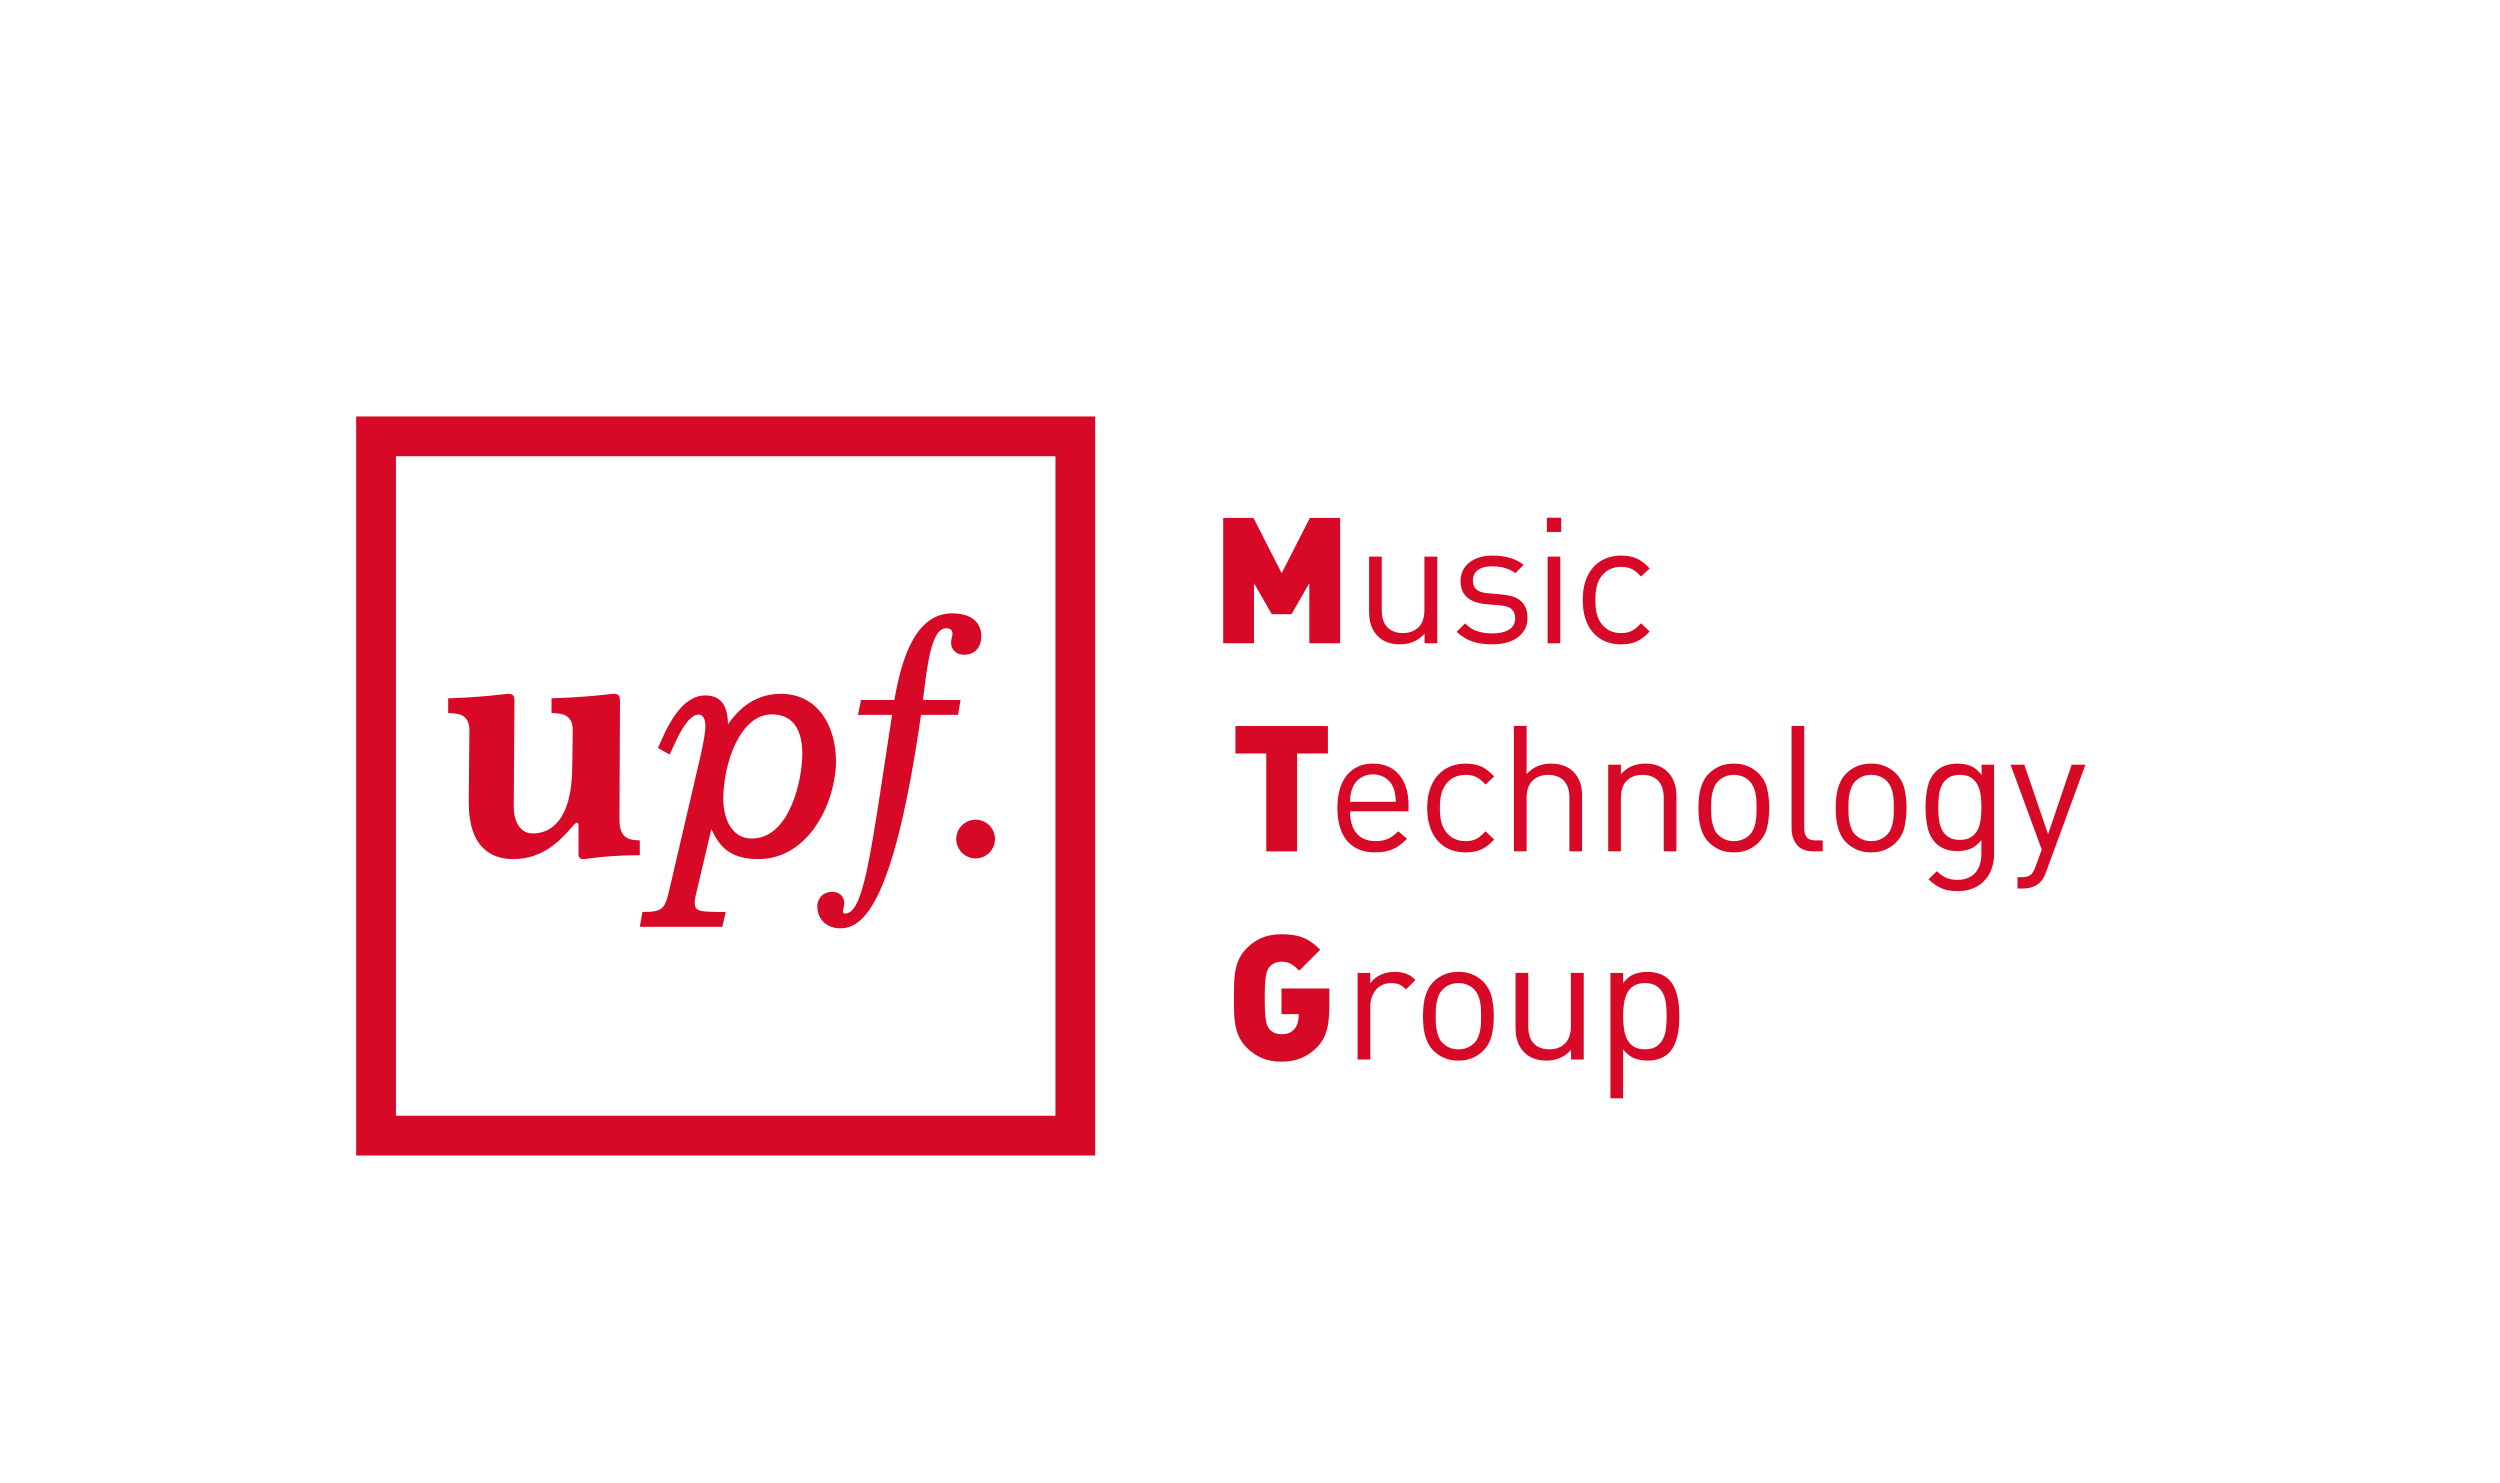 <?xml version="1.0" encoding="utf-8"?>
<!-- Generator: Adobe Illustrator 16.0.0, SVG Export Plug-In . SVG Version: 6.00 Build 0)  -->
<!DOCTYPE svg PUBLIC "-//W3C//DTD SVG 1.1//EN" "http://www.w3.org/Graphics/SVG/1.1/DTD/svg11.dtd">
<svg version="1.1" id="Layer_1" xmlns="http://www.w3.org/2000/svg" xmlns:xlink="http://www.w3.org/1999/xlink" x="0px" y="0px"
	 width="175.287px" height="104px" viewBox="0 0 175.287 104" enable-background="new 0 0 175.287 104" xml:space="preserve">
<g>
	<path fill="#D70926" d="M91.801,45.102v-4.209l-1.248,2.172h-1.382l-1.247-2.172v4.209h-2.16v-8.789h2.123l1.976,3.877l1.976-3.877
		h2.123v8.789H91.801z"/>
	<path fill="#D70926" d="M90.944,52.832v6.863h-2.16v-6.863h-2.161v-1.926h6.481v1.926H90.944z"/>
	<path fill="#D70926" d="M92.344,73.427c-0.654,0.666-1.444,1.012-2.494,1.012c-1.024,0-1.802-0.346-2.443-0.986
		c-0.926-0.926-0.889-2.162-0.889-3.482s-0.037-2.555,0.889-3.48c0.642-0.643,1.383-0.988,2.443-0.988
		c1.26,0,1.926,0.297,2.717,1.086l-1.47,1.471c-0.419-0.42-0.691-0.631-1.247-0.631c-0.395,0-0.691,0.174-0.852,0.383
		c-0.197,0.26-0.32,0.557-0.32,2.16c0,1.605,0.123,1.914,0.32,2.174c0.16,0.209,0.457,0.369,0.852,0.369
		c0.457,0,0.691-0.135,0.889-0.346c0.234-0.234,0.321-0.666,0.321-0.963v-0.098h-1.21v-1.803h3.357v1.186
		C93.208,71.91,93.01,72.748,92.344,73.427z"/>
	<path fill="#D70926" d="M99.882,45.105v-0.68c-0.214,0.246-0.466,0.434-0.757,0.562c-0.291,0.127-0.609,0.191-0.955,0.191
		c-0.664,0-1.186-0.189-1.562-0.568c-0.214-0.215-0.369-0.463-0.469-0.748c-0.098-0.283-0.146-0.602-0.146-0.957v-3.877h0.889v3.742
		c0,0.543,0.131,0.949,0.394,1.217s0.623,0.4,1.082,0.4c0.46,0,0.826-0.137,1.101-0.408c0.275-0.271,0.412-0.674,0.412-1.209v-3.742
		h0.902v6.076H99.882z"/>
	<path fill="#D70926" d="M106.919,44.111c-0.12,0.227-0.288,0.42-0.507,0.58c-0.218,0.16-0.478,0.281-0.777,0.363
		c-0.301,0.084-0.637,0.125-1.007,0.125c-0.519,0-0.979-0.066-1.384-0.197c-0.402-0.133-0.773-0.359-1.111-0.68l0.594-0.594
		c0.238,0.256,0.518,0.438,0.84,0.543c0.32,0.107,0.67,0.162,1.049,0.162c0.502,0,0.897-0.09,1.186-0.266
		c0.289-0.178,0.433-0.447,0.433-0.809c0-0.264-0.081-0.471-0.241-0.619s-0.418-0.238-0.771-0.271l-1-0.086
		c-0.594-0.049-1.044-0.207-1.353-0.475c-0.31-0.268-0.464-0.652-0.464-1.156c0-0.279,0.057-0.527,0.167-0.746
		c0.111-0.219,0.266-0.404,0.464-0.557c0.197-0.152,0.434-0.27,0.709-0.352c0.276-0.082,0.574-0.123,0.896-0.123
		c0.436,0,0.842,0.053,1.216,0.16s0.698,0.271,0.97,0.494l-0.58,0.58c-0.215-0.164-0.459-0.285-0.735-0.363s-0.57-0.117-0.883-0.117
		c-0.444,0-0.782,0.088-1.013,0.264c-0.23,0.178-0.346,0.424-0.346,0.736c0,0.264,0.08,0.469,0.24,0.617
		c0.161,0.148,0.435,0.238,0.822,0.271l0.975,0.086c0.264,0.025,0.507,0.07,0.729,0.137c0.223,0.066,0.412,0.164,0.568,0.297
		c0.156,0.131,0.278,0.295,0.365,0.492c0.086,0.199,0.129,0.438,0.129,0.717C107.098,43.623,107.039,43.885,106.919,44.111z"/>
	<path fill="#D70926" d="M108.46,37.299v-1h1.001v1H108.46z M108.51,45.105v-6.076h0.889v6.076H108.51z"/>
	<path fill="#D70926" d="M114.744,44.982c-0.3,0.131-0.661,0.197-1.081,0.197c-0.387,0-0.742-0.064-1.068-0.191
		c-0.324-0.129-0.609-0.322-0.852-0.582c-0.242-0.258-0.432-0.584-0.568-0.975c-0.135-0.391-0.203-0.846-0.203-1.365
		c0-0.518,0.068-0.971,0.203-1.357c0.137-0.387,0.326-0.711,0.568-0.971c0.242-0.258,0.527-0.455,0.852-0.586
		c0.326-0.131,0.682-0.197,1.068-0.197c0.42,0,0.781,0.066,1.081,0.197c0.301,0.131,0.607,0.367,0.921,0.703l-0.605,0.568
		c-0.23-0.254-0.449-0.432-0.654-0.531c-0.207-0.098-0.453-0.148-0.742-0.148c-0.296,0-0.563,0.059-0.803,0.174
		c-0.238,0.115-0.439,0.289-0.604,0.52c-0.14,0.197-0.241,0.422-0.303,0.672c-0.062,0.252-0.093,0.57-0.093,0.957
		s0.031,0.707,0.093,0.957c0.062,0.252,0.163,0.477,0.303,0.674c0.165,0.23,0.366,0.402,0.604,0.518
		c0.239,0.117,0.507,0.174,0.803,0.174c0.289,0,0.535-0.051,0.742-0.154c0.205-0.104,0.424-0.281,0.654-0.537l0.605,0.58
		C115.351,44.615,115.044,44.85,114.744,44.982z"/>
	<path fill="#D70926" d="M94.659,56.886c0,0.664,0.152,1.178,0.457,1.541c0.305,0.365,0.749,0.547,1.334,0.547
		c0.354,0,0.648-0.055,0.883-0.166s0.471-0.287,0.71-0.525l0.604,0.531c-0.156,0.156-0.311,0.295-0.463,0.412
		s-0.314,0.215-0.487,0.295c-0.173,0.078-0.364,0.139-0.575,0.182c-0.209,0.041-0.441,0.062-0.697,0.062
		c-0.403,0-0.768-0.062-1.093-0.186s-0.603-0.312-0.833-0.568c-0.231-0.256-0.41-0.578-0.538-0.969
		c-0.128-0.393-0.191-0.855-0.191-1.391c0-0.989,0.223-1.754,0.667-2.297c0.445-0.543,1.054-0.814,1.828-0.814
		c0.79,0,1.403,0.264,1.84,0.789c0.437,0.527,0.654,1.244,0.654,2.151v0.406H94.659z M97.844,55.899
		c-0.008-0.092-0.018-0.174-0.03-0.248s-0.028-0.146-0.05-0.217c-0.021-0.068-0.047-0.145-0.08-0.229
		c-0.115-0.279-0.301-0.502-0.556-0.666s-0.544-0.246-0.864-0.246c-0.321,0-0.609,0.082-0.865,0.246
		c-0.255,0.164-0.439,0.387-0.555,0.666c-0.066,0.166-0.111,0.314-0.137,0.445c-0.024,0.133-0.041,0.32-0.049,0.569h3.211
		C97.862,56.097,97.853,55.989,97.844,55.899z"/>
	<path fill="#D70926" d="M103.84,59.568c-0.3,0.131-0.66,0.197-1.08,0.197c-0.387,0-0.743-0.064-1.068-0.191
		c-0.325-0.129-0.609-0.322-0.852-0.582c-0.243-0.258-0.433-0.584-0.568-0.975s-0.204-0.846-0.204-1.365
		c0-0.518,0.068-0.971,0.204-1.358s0.325-0.711,0.568-0.971c0.242-0.258,0.526-0.455,0.852-0.586s0.682-0.197,1.068-0.197
		c0.42,0,0.78,0.066,1.08,0.197c0.301,0.131,0.607,0.367,0.921,0.703l-0.605,0.568c-0.23-0.254-0.448-0.432-0.654-0.531
		c-0.206-0.098-0.453-0.148-0.741-0.148c-0.297,0-0.564,0.059-0.803,0.174s-0.44,0.289-0.605,0.52
		c-0.14,0.197-0.24,0.422-0.303,0.672c-0.061,0.252-0.092,0.571-0.092,0.958s0.031,0.707,0.092,0.957
		c0.062,0.252,0.163,0.477,0.303,0.674c0.165,0.23,0.367,0.402,0.605,0.518c0.238,0.117,0.506,0.174,0.803,0.174
		c0.288,0,0.535-0.051,0.741-0.154s0.424-0.281,0.654-0.537l0.605,0.58C104.448,59.201,104.141,59.435,103.84,59.568z"/>
	<path fill="#D70926" d="M110.038,59.691v-3.756c0-0.533-0.131-0.936-0.395-1.203s-0.626-0.402-1.088-0.402
		c-0.461,0-0.829,0.137-1.104,0.408c-0.276,0.271-0.414,0.672-0.414,1.197v3.756h-0.89v-8.793h0.89v3.383
		c0.437-0.494,1.005-0.74,1.704-0.74c0.691,0,1.229,0.201,1.612,0.605c0.383,0.402,0.574,0.951,0.574,1.643v3.903H110.038z"/>
	<path fill="#D70926" d="M116.651,59.691v-3.743c0-0.543-0.134-0.949-0.4-1.217c-0.269-0.268-0.633-0.402-1.094-0.402
		s-0.827,0.137-1.1,0.408c-0.271,0.271-0.407,0.676-0.407,1.211v3.743h-0.89v-6.077h0.89v0.666c0.214-0.246,0.466-0.432,0.753-0.555
		c0.289-0.125,0.605-0.186,0.951-0.186c0.659,0,1.178,0.189,1.557,0.568c0.42,0.412,0.63,0.975,0.63,1.691v3.891H116.651z"/>
	<path fill="#D70926" d="M123.908,57.98c-0.095,0.416-0.294,0.779-0.599,1.094c-0.215,0.213-0.466,0.383-0.754,0.506
		s-0.617,0.186-0.988,0.186c-0.37,0-0.699-0.062-0.988-0.186c-0.287-0.123-0.539-0.293-0.753-0.506
		c-0.156-0.156-0.282-0.328-0.376-0.514c-0.096-0.186-0.17-0.379-0.223-0.58c-0.054-0.201-0.091-0.414-0.111-0.637
		c-0.021-0.221-0.031-0.451-0.031-0.691c0-0.23,0.011-0.459,0.031-0.686c0.021-0.227,0.058-0.439,0.111-0.643
		c0.053-0.201,0.127-0.395,0.223-0.58c0.094-0.186,0.22-0.355,0.376-0.512c0.214-0.215,0.466-0.383,0.753-0.506
		c0.289-0.125,0.618-0.186,0.988-0.186c0.371,0,0.7,0.061,0.988,0.186c0.288,0.123,0.539,0.291,0.754,0.506
		c0.305,0.312,0.504,0.678,0.599,1.092c0.095,0.416,0.142,0.86,0.142,1.329C124.049,57.123,124.002,57.564,123.908,57.98z
		 M123.148,56.134c-0.009-0.174-0.028-0.342-0.062-0.508c-0.033-0.164-0.082-0.318-0.148-0.463c-0.066-0.143-0.152-0.273-0.26-0.389
		c-0.296-0.297-0.666-0.445-1.111-0.445c-0.436,0-0.803,0.148-1.099,0.445c-0.116,0.115-0.204,0.246-0.266,0.389
		c-0.062,0.145-0.111,0.299-0.148,0.463c-0.037,0.166-0.06,0.334-0.067,0.508c-0.009,0.172-0.013,0.346-0.013,0.518
		c0,0.174,0.004,0.346,0.013,0.52c0.008,0.172,0.03,0.342,0.067,0.506s0.087,0.32,0.148,0.469s0.149,0.277,0.266,0.383
		c0.296,0.297,0.663,0.445,1.099,0.445c0.445,0,0.815-0.148,1.111-0.445c0.107-0.105,0.193-0.234,0.26-0.383
		s0.115-0.305,0.148-0.469s0.053-0.334,0.062-0.506c0.009-0.174,0.013-0.346,0.013-0.52
		C123.161,56.48,123.157,56.306,123.148,56.134z"/>
	<path fill="#D70926" d="M127.157,59.691c-0.535,0-0.926-0.154-1.173-0.463s-0.37-0.693-0.37-1.156v-7.174h0.889v7.137
		c0,0.297,0.058,0.52,0.173,0.668s0.329,0.223,0.642,0.223h0.482v0.766H127.157z"/>
	<path fill="#D70926" d="M133.534,57.98c-0.096,0.416-0.295,0.779-0.6,1.094c-0.215,0.213-0.465,0.383-0.754,0.506
		c-0.287,0.123-0.617,0.186-0.987,0.186s-0.7-0.062-0.988-0.186s-0.539-0.293-0.753-0.506c-0.156-0.156-0.282-0.328-0.377-0.514
		s-0.169-0.379-0.223-0.58c-0.053-0.201-0.09-0.414-0.111-0.637c-0.02-0.221-0.03-0.451-0.03-0.691c0-0.23,0.011-0.459,0.03-0.686
		c0.021-0.227,0.059-0.439,0.111-0.643c0.054-0.201,0.128-0.395,0.223-0.58s0.221-0.355,0.377-0.512
		c0.214-0.215,0.465-0.383,0.753-0.506c0.288-0.125,0.618-0.186,0.988-0.186s0.7,0.061,0.987,0.186
		c0.289,0.123,0.539,0.291,0.754,0.506c0.305,0.312,0.504,0.678,0.6,1.092c0.094,0.416,0.141,0.86,0.141,1.329
		C133.674,57.123,133.627,57.564,133.534,57.98z M132.774,56.134c-0.009-0.174-0.029-0.342-0.062-0.508
		c-0.033-0.164-0.082-0.318-0.148-0.463c-0.065-0.143-0.152-0.273-0.259-0.389c-0.296-0.297-0.667-0.445-1.111-0.445
		c-0.437,0-0.803,0.148-1.099,0.445c-0.116,0.115-0.205,0.246-0.266,0.389c-0.062,0.145-0.111,0.299-0.148,0.463
		c-0.037,0.166-0.061,0.334-0.068,0.508c-0.008,0.172-0.012,0.346-0.012,0.518c0,0.174,0.004,0.346,0.012,0.52
		c0.008,0.172,0.031,0.342,0.068,0.506s0.086,0.32,0.148,0.469c0.061,0.148,0.149,0.277,0.266,0.383
		c0.296,0.297,0.662,0.445,1.099,0.445c0.444,0,0.815-0.148,1.111-0.445c0.106-0.105,0.193-0.234,0.259-0.383
		c0.066-0.148,0.115-0.305,0.148-0.469s0.054-0.334,0.062-0.506c0.008-0.174,0.012-0.346,0.012-0.52
		C132.786,56.48,132.782,56.306,132.774,56.134z"/>
	<path fill="#D70926" d="M139.64,60.919c-0.116,0.316-0.28,0.59-0.494,0.82s-0.479,0.412-0.797,0.545
		c-0.317,0.131-0.673,0.197-1.067,0.197c-0.231,0-0.438-0.016-0.618-0.045s-0.353-0.076-0.513-0.145
		c-0.16-0.066-0.316-0.152-0.469-0.256c-0.152-0.105-0.307-0.232-0.463-0.383l0.58-0.568c0.106,0.1,0.211,0.186,0.314,0.26
		s0.21,0.139,0.321,0.191s0.232,0.092,0.364,0.117s0.284,0.037,0.457,0.037c0.297,0,0.55-0.049,0.76-0.146s0.383-0.229,0.519-0.393
		c0.136-0.162,0.234-0.357,0.296-0.58c0.062-0.225,0.094-0.469,0.094-0.729V58.9c-0.248,0.309-0.512,0.516-0.791,0.621
		c-0.28,0.104-0.585,0.156-0.914,0.156c-0.312,0-0.595-0.049-0.846-0.146c-0.252-0.1-0.459-0.23-0.624-0.396
		c-0.305-0.305-0.505-0.68-0.599-1.123c-0.095-0.445-0.143-0.914-0.143-1.408s0.048-0.963,0.143-1.409
		c0.094-0.445,0.294-0.818,0.599-1.123c0.165-0.166,0.374-0.295,0.63-0.389c0.256-0.096,0.539-0.143,0.852-0.143
		c0.338,0,0.645,0.051,0.921,0.154c0.275,0.104,0.537,0.314,0.784,0.635v-0.715h0.877v6.262
		C139.813,60.253,139.754,60.603,139.64,60.919z M138.874,55.772c-0.032-0.275-0.103-0.52-0.209-0.73
		c-0.107-0.211-0.26-0.381-0.457-0.514s-0.461-0.199-0.791-0.199c-0.329,0-0.595,0.066-0.797,0.199
		c-0.201,0.133-0.355,0.303-0.463,0.514c-0.106,0.211-0.177,0.455-0.209,0.73c-0.033,0.277-0.05,0.555-0.05,0.836
		c0,0.289,0.017,0.57,0.05,0.842c0.032,0.273,0.103,0.514,0.209,0.725c0.107,0.211,0.262,0.383,0.463,0.514
		c0.202,0.133,0.468,0.199,0.797,0.199c0.33,0,0.594-0.066,0.791-0.199c0.197-0.131,0.35-0.303,0.457-0.514
		c0.106-0.211,0.177-0.451,0.209-0.725c0.033-0.271,0.051-0.553,0.051-0.842C138.924,56.328,138.907,56.05,138.874,55.772z"/>
	<path fill="#D70926" d="M143.454,61.16c-0.115,0.322-0.26,0.561-0.432,0.717c-0.166,0.156-0.351,0.266-0.557,0.328
		c-0.205,0.061-0.416,0.092-0.629,0.092h-0.383v-0.791h0.271c0.305,0,0.522-0.055,0.654-0.166c0.131-0.111,0.246-0.307,0.346-0.586
		l0.432-1.186l-2.186-5.954h0.963l1.668,4.877l1.654-4.877h0.964L143.454,61.16z"/>
	<path fill="#D70926" d="M98.584,69.375c-0.165-0.164-0.321-0.279-0.469-0.346c-0.148-0.066-0.342-0.1-0.581-0.1
		c-0.222,0-0.425,0.043-0.604,0.125c-0.182,0.082-0.334,0.197-0.457,0.346c-0.124,0.148-0.221,0.32-0.291,0.518
		c-0.07,0.199-0.105,0.412-0.105,0.643v3.73h-0.889v-6.076h0.889v0.74c0.166-0.254,0.402-0.455,0.711-0.6
		c0.309-0.143,0.641-0.215,0.994-0.215c0.288,0,0.549,0.041,0.784,0.123c0.234,0.082,0.459,0.23,0.673,0.445L98.584,69.375z"/>
	<path fill="#D70926" d="M104.595,72.58c-0.095,0.416-0.295,0.779-0.6,1.094c-0.214,0.213-0.465,0.383-0.753,0.506
		s-0.618,0.186-0.987,0.186c-0.371,0-0.701-0.062-0.988-0.186c-0.289-0.123-0.539-0.293-0.754-0.506
		c-0.156-0.156-0.281-0.328-0.377-0.514c-0.094-0.186-0.168-0.379-0.222-0.58s-0.091-0.414-0.111-0.637
		c-0.021-0.221-0.03-0.451-0.03-0.691c0-0.23,0.01-0.459,0.03-0.686s0.058-0.439,0.111-0.643c0.054-0.201,0.128-0.395,0.222-0.58
		c0.096-0.186,0.221-0.355,0.377-0.512c0.215-0.215,0.465-0.383,0.754-0.506c0.287-0.125,0.617-0.186,0.988-0.186
		c0.369,0,0.699,0.061,0.987,0.186c0.288,0.123,0.539,0.291,0.753,0.506c0.305,0.312,0.505,0.678,0.6,1.092
		c0.094,0.416,0.142,0.859,0.142,1.328C104.737,71.722,104.689,72.164,104.595,72.58z M103.835,70.734
		c-0.008-0.174-0.029-0.342-0.062-0.508c-0.033-0.164-0.083-0.318-0.148-0.463c-0.065-0.143-0.152-0.273-0.259-0.389
		c-0.297-0.297-0.668-0.445-1.111-0.445c-0.438,0-0.803,0.148-1.1,0.445c-0.115,0.115-0.204,0.246-0.266,0.389
		c-0.062,0.145-0.111,0.299-0.148,0.463c-0.037,0.166-0.06,0.334-0.068,0.508c-0.008,0.172-0.012,0.346-0.012,0.518
		c0,0.174,0.004,0.346,0.012,0.52c0.009,0.172,0.031,0.342,0.068,0.506s0.086,0.32,0.148,0.469c0.062,0.148,0.15,0.277,0.266,0.383
		c0.297,0.297,0.662,0.445,1.1,0.445c0.443,0,0.814-0.148,1.111-0.445c0.106-0.105,0.193-0.234,0.259-0.383s0.115-0.305,0.148-0.469
		c0.032-0.164,0.054-0.334,0.062-0.506c0.008-0.174,0.012-0.346,0.012-0.52C103.847,71.08,103.843,70.906,103.835,70.734z"/>
	<path fill="#D70926" d="M110.154,74.291v-0.68c-0.214,0.246-0.467,0.434-0.758,0.562c-0.291,0.127-0.609,0.191-0.954,0.191
		c-0.665,0-1.186-0.189-1.563-0.568c-0.213-0.215-0.369-0.463-0.468-0.748c-0.099-0.283-0.147-0.602-0.147-0.957v-3.877h0.889v3.742
		c0,0.543,0.131,0.949,0.395,1.217c0.262,0.268,0.623,0.4,1.082,0.4s0.826-0.137,1.101-0.408s0.412-0.674,0.412-1.209v-3.742h0.901
		v6.076H110.154z"/>
	<path fill="#D70926" d="M117.715,71.968c-0.021,0.238-0.058,0.471-0.111,0.697s-0.128,0.439-0.222,0.637
		c-0.096,0.197-0.221,0.375-0.377,0.531c-0.165,0.164-0.375,0.295-0.631,0.389c-0.255,0.094-0.539,0.143-0.852,0.143
		c-0.338,0-0.646-0.055-0.926-0.162c-0.28-0.105-0.544-0.316-0.791-0.629v3.434h-0.889v-8.793h0.889v0.715
		c0.247-0.32,0.511-0.531,0.791-0.635c0.279-0.104,0.588-0.154,0.926-0.154c0.312,0,0.597,0.047,0.852,0.143
		c0.256,0.094,0.466,0.223,0.631,0.389c0.156,0.156,0.281,0.332,0.377,0.531c0.094,0.197,0.168,0.408,0.222,0.635
		s0.091,0.459,0.111,0.697c0.021,0.24,0.03,0.479,0.03,0.717C117.746,71.492,117.736,71.73,117.715,71.968z M116.808,70.388
		c-0.033-0.281-0.104-0.527-0.211-0.742c-0.107-0.213-0.262-0.387-0.463-0.518c-0.201-0.133-0.467-0.199-0.797-0.199
		c-0.329,0-0.595,0.066-0.797,0.199c-0.201,0.131-0.355,0.305-0.463,0.518c-0.106,0.215-0.179,0.461-0.216,0.742
		c-0.037,0.279-0.056,0.566-0.056,0.863s0.019,0.586,0.056,0.865s0.109,0.527,0.216,0.74c0.107,0.215,0.262,0.387,0.463,0.52
		c0.202,0.131,0.468,0.197,0.797,0.197c0.33,0,0.596-0.066,0.797-0.197c0.201-0.133,0.355-0.305,0.463-0.52
		c0.107-0.213,0.178-0.461,0.211-0.74c0.032-0.279,0.049-0.568,0.049-0.865S116.84,70.667,116.808,70.388z"/>
	<g>
		<g>
			<path fill="#D70926" d="M44.782,58.917c-0.994,0-1.348-0.434-1.348-1.461l0.036-8.324c0-0.316-0.067-0.486-0.419-0.486
				c-0.092,0-0.301,0.025-0.62,0.059c-0.728,0.084-2.077,0.205-3.689,0.254l-0.071,0.002v1.041h0.074
				c0.849,0,1.414,0.232,1.414,1.219l-0.033,2.423c0,4.016-1.609,4.793-2.784,4.793c-0.962,0-1.32-0.996-1.32-1.832l0.046-7.472
				c0-0.316-0.067-0.486-0.418-0.486c-0.09,0-0.303,0.025-0.623,0.059c-0.727,0.084-1.921,0.205-3.53,0.254l-0.073,0.002v1.041
				h0.075c0.851,0,1.413,0.232,1.413,1.219l-0.045,5.041c0,3.283,1.698,3.973,3.121,3.973c2.124,0,3.342-1.385,4.005-2.125
				c0.183-0.209,0.368-0.42,0.435-0.42c0.033,0,0.133,0,0.133,0.156v2.041c0,0.303,0.205,0.348,0.325,0.348
				c0.093,0,0.298-0.025,0.608-0.07c0.75-0.102,2.008-0.205,3.289-0.205h0.076v-1.041H44.782z"/>
			<path fill="#D70926" d="M66.76,43.004c-2.896,0-3.679,4.062-4.055,6.076h-2.335l-0.214,1.041h2.391l-0.155,1.012
				c-0.105,0.68-0.209,1.357-0.312,2.044l-0.177,1.167c-1.019,6.718-1.533,9.705-2.645,9.705c-0.124,0-0.154-0.037-0.154-0.178
				c0-0.049,0.014-0.107,0.031-0.174c0.029-0.098,0.06-0.223,0.06-0.379c0-0.461-0.341-0.785-0.829-0.785
				c-0.73,0-1.061,0.527-1.061,1.018c0,0.906,0.66,1.539,1.611,1.539c1.699,0,3.785-1.959,5.662-14.968h2.588l0.184-1.041h-2.639
				l0.219-1.705c0.326-2.336,0.749-3.33,1.417-3.33c0.269,0,0.432,0.137,0.432,0.359c0,0.148-0.02,0.224-0.042,0.301
				c-0.023,0.089-0.051,0.181-0.051,0.365c0,0.385,0.24,0.833,0.924,0.833c0.826,0,1.195-0.636,1.195-1.267
				C68.805,43.599,68.061,43.004,66.76,43.004"/>
			<path fill="#D70926" d="M68.403,57.472c-0.746,0-1.355,0.609-1.355,1.359c0,0.746,0.609,1.357,1.355,1.357
				c0.751,0,1.361-0.611,1.361-1.357C69.764,58.082,69.154,57.472,68.403,57.472"/>
		</g>
	</g>
	<path fill="#D70926" d="M27.76,78.23h46.244V31.988H27.76V78.23z M76.791,81.019H24.973V29.2h51.817V81.019z"/>
	<path fill="#D70926" d="M56.253,52.848c0,1.863-0.892,5.945-3.54,5.945c-1.478,0-2-1.5-2-2.781c0-2.482,1.18-5.924,3.4-5.924
		C55.881,50.088,56.253,51.59,56.253,52.848 M54.735,48.646c-2.08,0-3.205,1.443-3.689,2.134c-0.027-1.376-0.539-2.019-1.605-2.019
		c-1.727,0-2.735,2.354-3.279,3.621l-0.027,0.061l0.814,0.461l0.036-0.069c0.037-0.077,0.084-0.188,0.146-0.318
		c0.353-0.784,1.086-2.415,1.848-2.415c0.416,0,0.479,0.512,0.479,0.819c0,0.44-0.133,1.136-0.364,2.185l-2.155,9.242
		c-0.312,1.371-0.462,1.592-1.832,1.592h-0.061l-0.186,1.043h5.785l0.24-1.043h-0.091c-1.788,0-2.085-0.02-2.085-0.705
		c0-0.145,0.081-0.488,0.144-0.766l1.022-4.332c0.557,1.158,1.234,2.098,3.299,2.098c3.551,0,5.441-3.996,5.441-6.881
		C58.614,51.01,57.415,48.646,54.735,48.646"/>
</g>
</svg>

